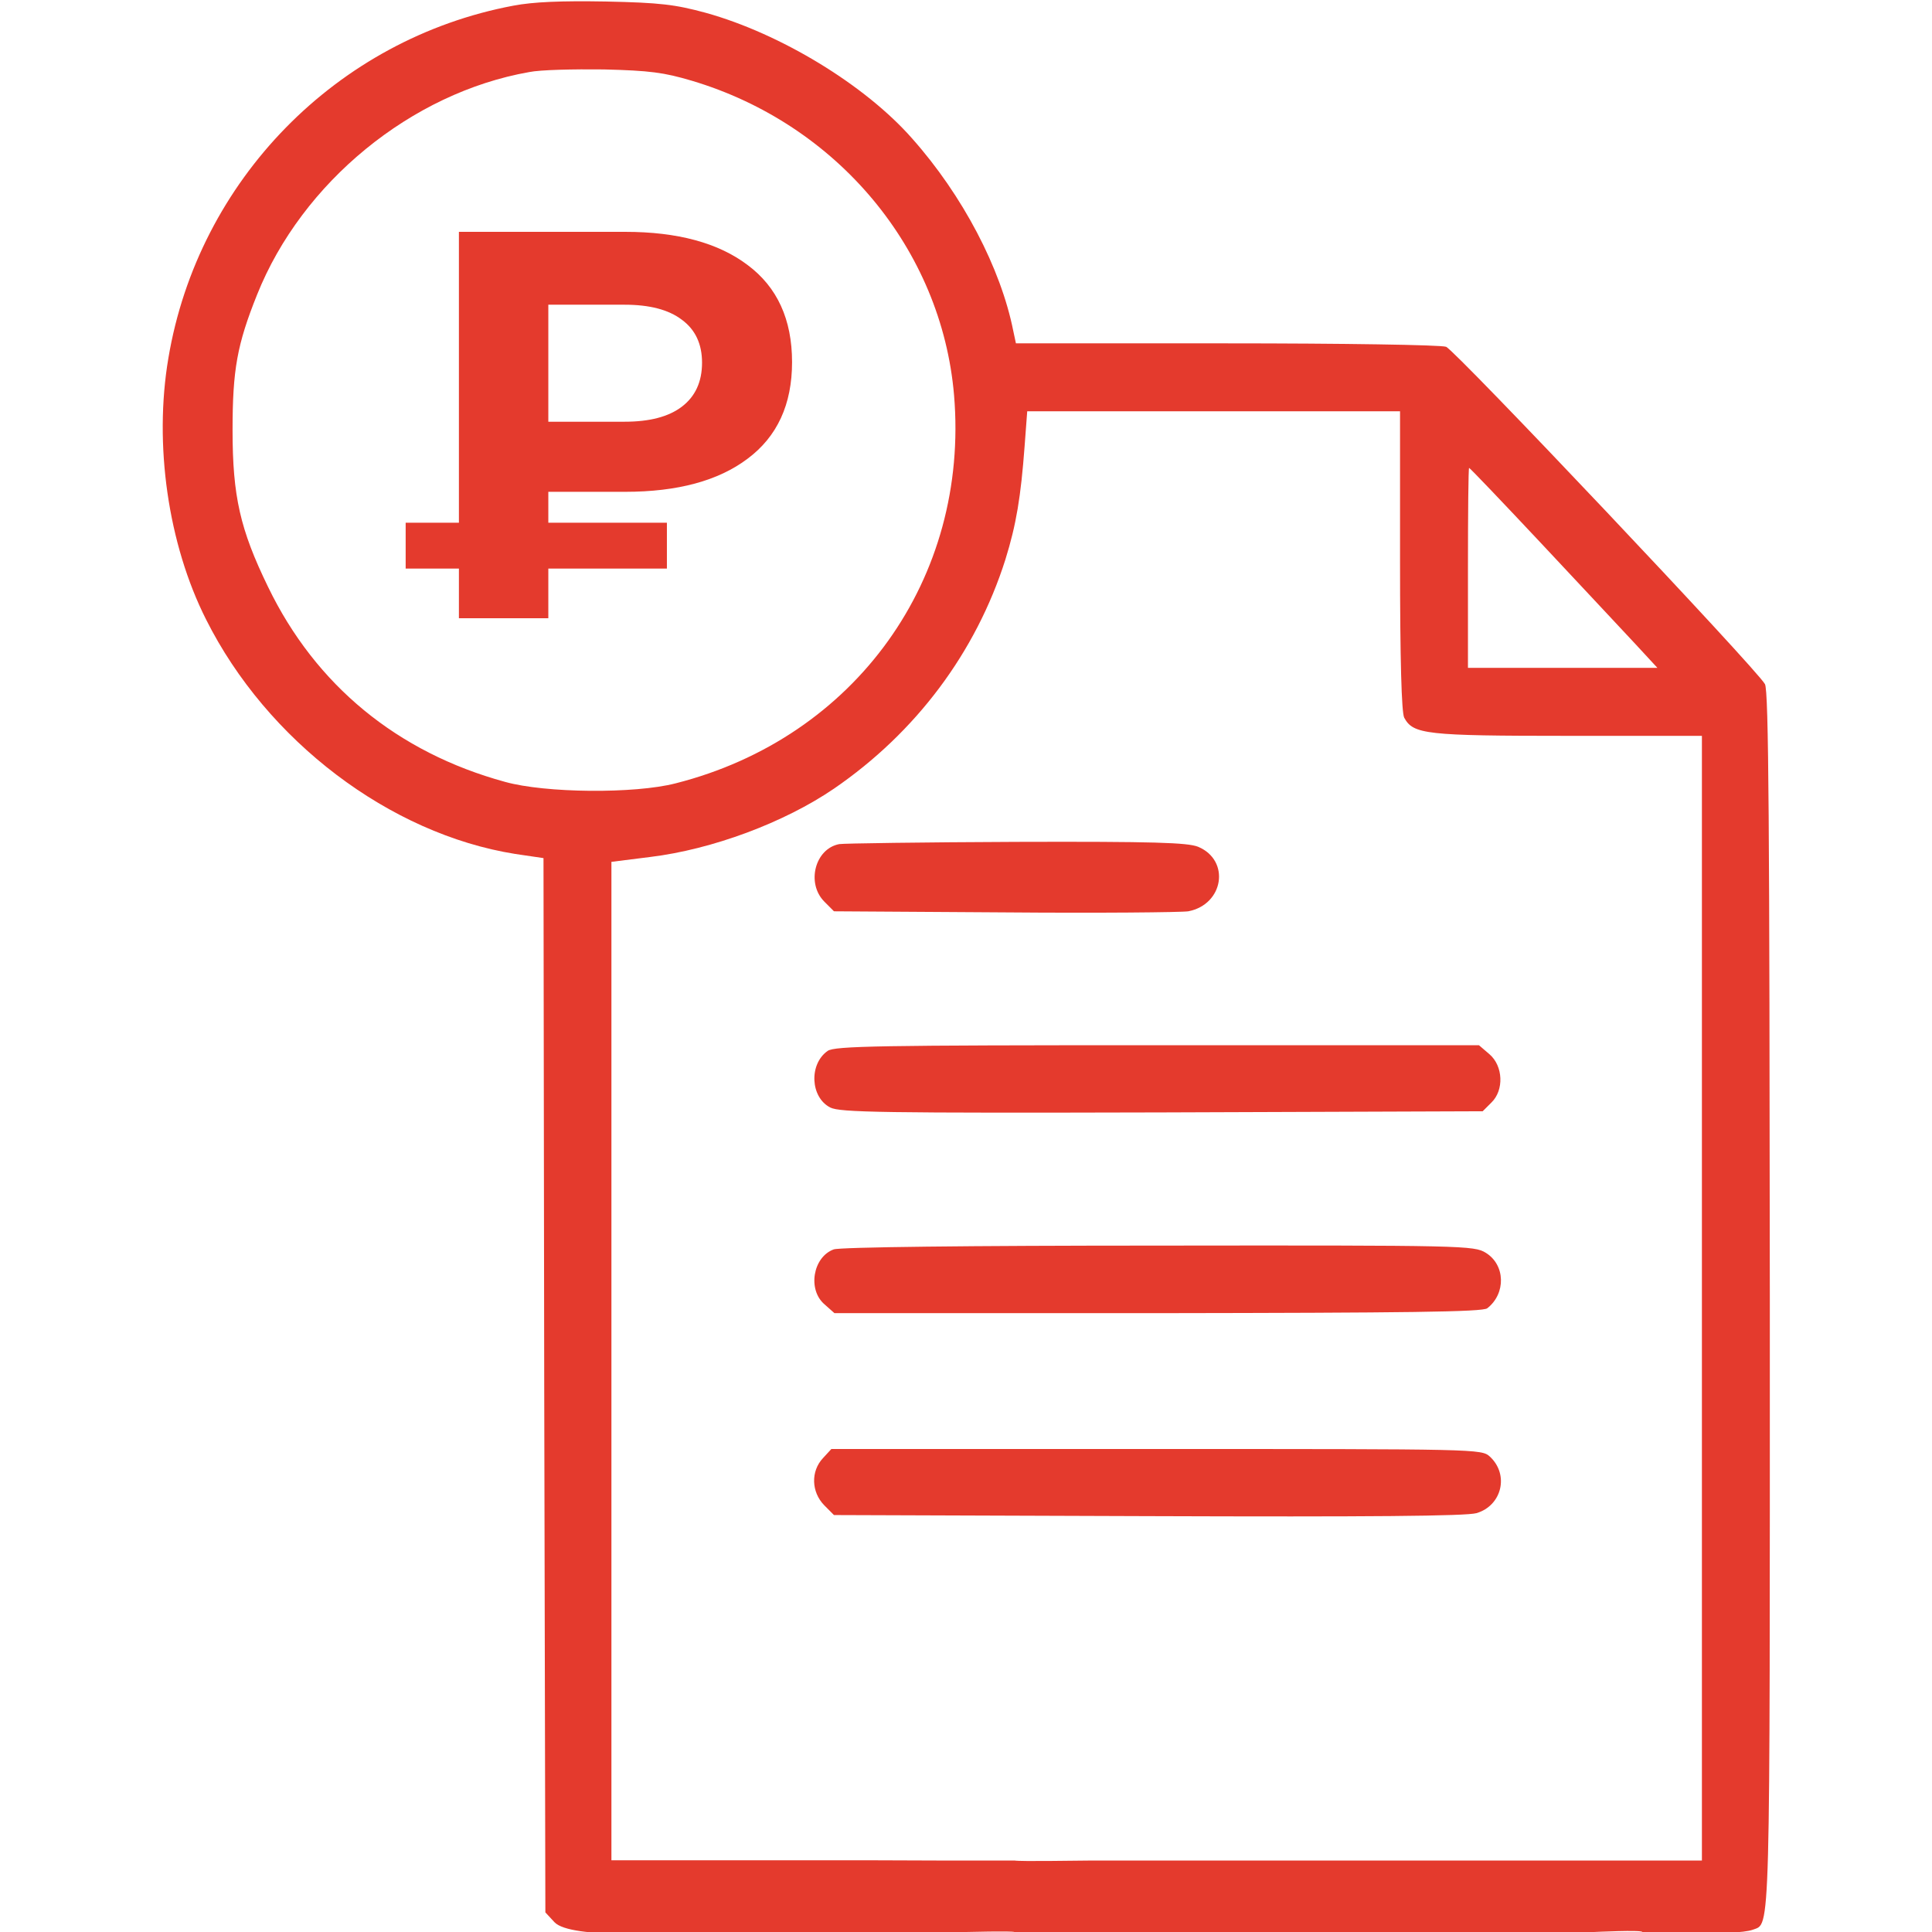 <svg width="32" height="32" viewBox="0 0 32 32" fill="none" xmlns="http://www.w3.org/2000/svg">
<g clip-path="url(#clip0_4252_18863)">
<path d="M8.502 0.094C5.577 0.644 3.283 2.987 2.789 5.931C2.546 7.362 2.783 9.012 3.414 10.262C4.421 12.269 6.452 13.812 8.533 14.144L9.002 14.213L9.014 22.944L9.033 31.675L9.183 31.837C9.458 32.131 11.202 32 11.202 32C11.202 32 11.971 32 11.996 32C12.027 32 12.802 32 12.802 32C13.602 32 14.239 32 14.383 32C14.527 32 16.002 32 16.002 32C16.002 32 16.758 31.981 16.802 32C16.845 32.013 16.802 32 17.602 32C17.602 32 19.014 32 19.171 32C19.327 32 20.802 32 20.802 32C20.802 32 21.577 32 21.602 32C21.627 32 22.402 32 22.402 32C22.402 32 23.802 32 23.964 32C24.127 32 24.002 32 24.802 32C24.802 32 26.37 32 26.402 32C26.402 32 27.202 31.962 27.202 32C27.202 32 28.752 32.069 29.033 31.962C29.327 31.85 29.314 32.237 29.314 21.519C29.308 13.669 29.296 11.438 29.233 11.331C29.096 11.081 24.102 5.8 23.952 5.744C23.871 5.712 22.233 5.687 20.314 5.687H16.827L16.783 5.481C16.577 4.444 15.946 3.237 15.108 2.294C14.327 1.406 12.927 0.556 11.689 0.212C11.183 0.075 10.939 0.044 10.033 0.025C9.289 0.012 8.833 0.031 8.502 0.094ZM11.458 1.337C13.871 2.056 15.596 4.131 15.802 6.544C16.058 9.581 14.171 12.219 11.189 12.975C10.508 13.15 9.033 13.137 8.364 12.95C6.583 12.463 5.227 11.35 4.439 9.719C3.977 8.769 3.852 8.219 3.852 7.125C3.852 6.125 3.927 5.706 4.258 4.881C5.002 3.019 6.814 1.537 8.764 1.194C8.946 1.156 9.502 1.144 10.002 1.15C10.764 1.169 10.996 1.2 11.458 1.337ZM23.189 9.287C23.189 10.938 23.214 11.8 23.258 11.887C23.408 12.162 23.608 12.188 25.971 12.188H28.189V21.35V30.506V30.816C28.102 30.816 27.033 30.816 27.033 30.816C26.475 30.816 26.078 30.816 25.027 30.816H23.964H22.839C22.592 30.816 21.652 30.816 21.564 30.816C21.477 30.816 20.416 30.816 20.289 30.816H19.171H18.102C17.863 30.816 16.908 30.835 16.802 30.816H15.508L14.377 30.812H13.211C13.117 30.812 12.077 30.812 11.996 30.812C11.871 30.812 11.499 30.812 11.113 30.812H10.127V22.394V14.275L10.771 14.194C11.796 14.069 12.989 13.625 13.814 13.062C15.171 12.131 16.164 10.806 16.652 9.269C16.833 8.687 16.908 8.231 16.971 7.387L17.014 6.812H20.102H23.189V9.287ZM25.539 9.012C26.196 9.712 26.889 10.456 27.089 10.669L27.452 11.062H25.883H24.314V9.406C24.314 8.494 24.321 7.75 24.333 7.75C24.346 7.75 24.889 8.319 25.539 9.012Z" fill="#E43A2D"/>
<path d="M13.901 13.981C13.501 14.056 13.351 14.625 13.651 14.931L13.813 15.094L16.644 15.112C18.194 15.125 19.563 15.112 19.682 15.094C20.269 14.981 20.382 14.25 19.844 14.025C19.669 13.956 19.119 13.937 16.832 13.944C15.294 13.95 13.969 13.969 13.901 13.981Z" fill="#E43A2D"/>
<path d="M13.709 17.406C13.396 17.625 13.421 18.175 13.752 18.344C13.915 18.425 14.584 18.437 19.252 18.425L24.558 18.406L24.702 18.262C24.915 18.056 24.896 17.656 24.671 17.462L24.496 17.312H19.171C14.559 17.312 13.827 17.325 13.709 17.406Z" fill="#E43A2D"/>
<path d="M13.809 20.694C13.465 20.819 13.371 21.363 13.659 21.606L13.821 21.75H19.177C23.29 21.744 24.559 21.731 24.634 21.669C24.946 21.425 24.934 20.95 24.609 20.75C24.415 20.631 24.259 20.625 19.19 20.631C16.046 20.631 13.909 20.656 13.809 20.694Z" fill="#E43A2D"/>
<path d="M13.632 24.15C13.426 24.369 13.438 24.712 13.651 24.931L13.813 25.094L19.02 25.112C22.67 25.125 24.288 25.112 24.457 25.062C24.876 24.937 25.001 24.425 24.676 24.125C24.538 24 24.476 24 19.157 24H13.77L13.632 24.15Z" fill="#E43A2D"/>
<path d="M9.082 8.146V8.658H11.046V9.417H9.082V10.24H7.601V9.417H6.719V8.658H7.601V3.84H10.355C11.222 3.84 11.898 4.023 12.382 4.389C12.873 4.754 13.119 5.291 13.119 5.998C13.119 6.699 12.873 7.232 12.382 7.598C11.898 7.963 11.222 8.146 10.355 8.146H9.082ZM11.628 6.007C11.628 5.696 11.516 5.458 11.291 5.294C11.073 5.129 10.758 5.047 10.346 5.047H9.082V6.985H10.346C10.758 6.985 11.073 6.903 11.291 6.738C11.516 6.568 11.628 6.324 11.628 6.007Z" fill="#E43A2D"/>
</g>
<defs>
<clipPath id="clip0_4252_18863">
<rect width="32" height="32" fill="white"/>
</clipPath>
</defs>
</svg>
